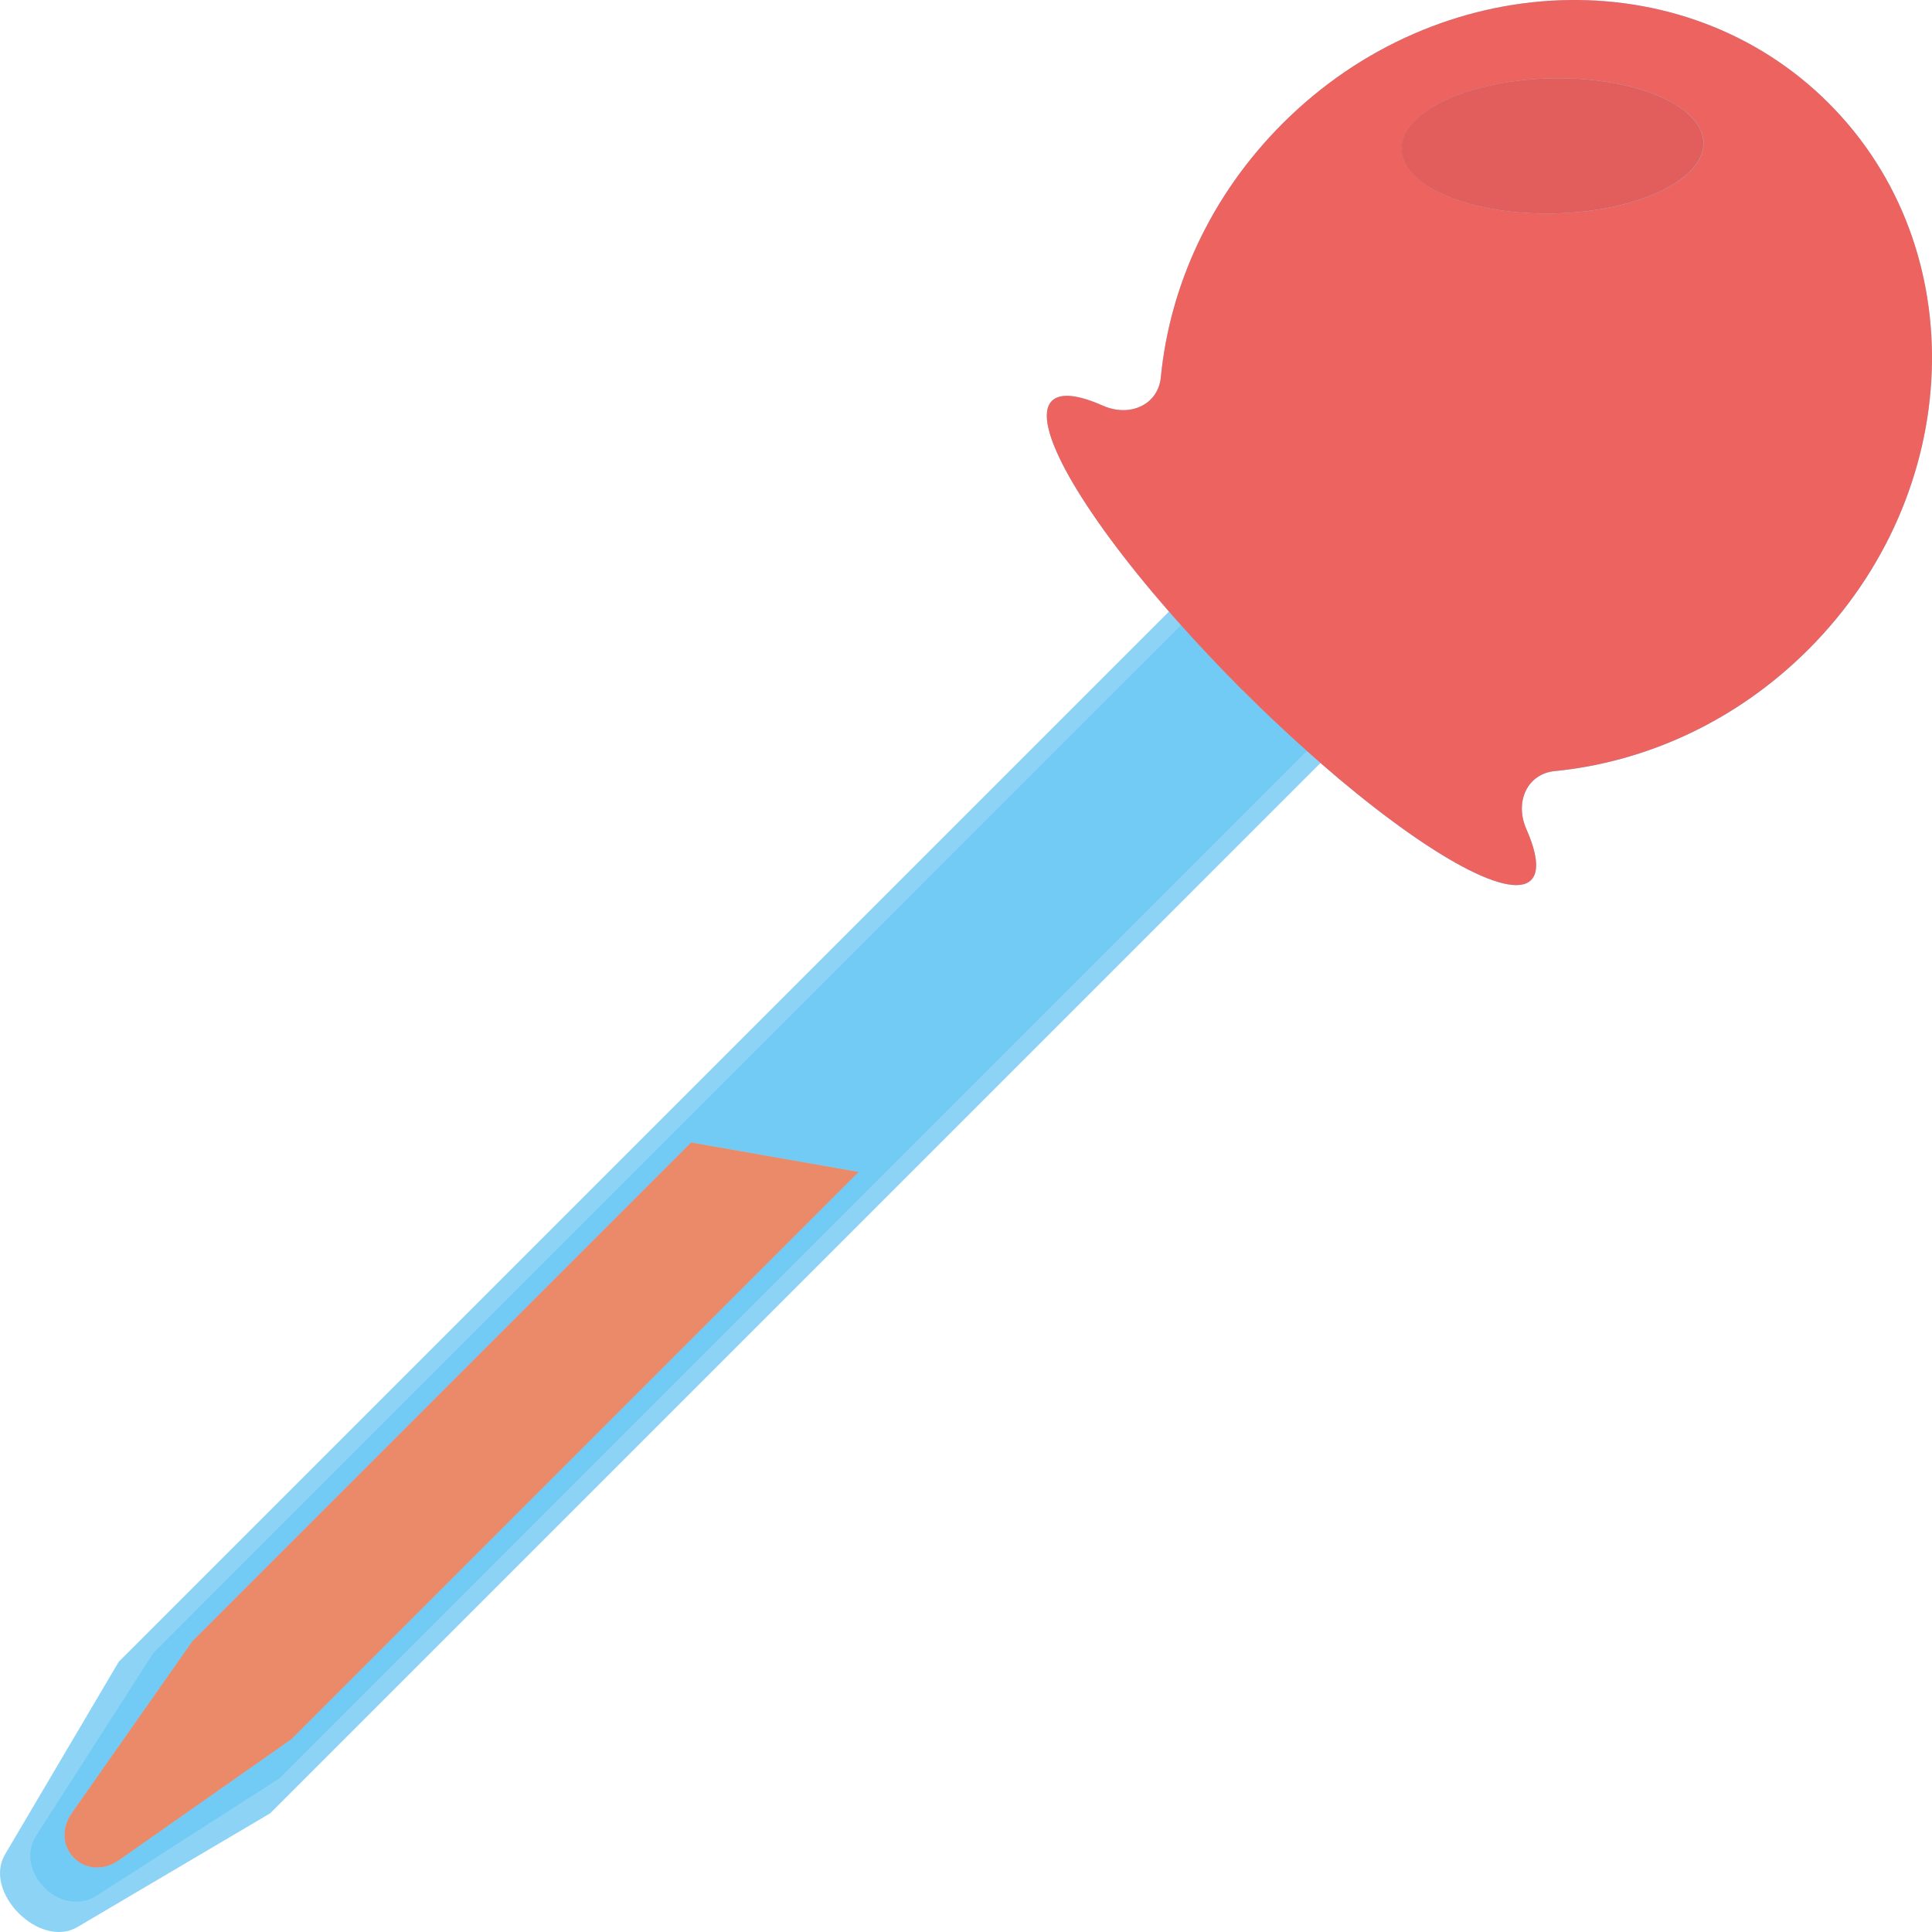 <?xml version="1.0" encoding="UTF-8"?>
<svg id="Layer_2" data-name="Layer 2" xmlns="http://www.w3.org/2000/svg" viewBox="0 0 180.86 180.86">
  <defs>
    <style>
      .cls-1 {
        fill: #ea8a68;
      }

      .cls-1, .cls-2, .cls-3, .cls-4, .cls-5 {
        stroke-width: 0px;
      }

      .cls-2 {
        fill: #e25e5d;
      }

      .cls-3 {
        fill: #8dd3f6;
      }

      .cls-4 {
        fill: #71cbf4;
      }

      .cls-5 {
        fill: #ec6360;
      }
    </style>
  </defs>
  <g id="Capa_1" data-name="Capa 1">
    <g>
      <path class="cls-3" d="M171.19,9.66c-13.59-13.59-36.49-12.74-51.13,1.91-6.74,6.74-10.56,15.22-11.39,23.74-.25,2.57-2.87,3.79-5.44,2.66-2.3-1.02-3.98-1.22-4.76-.44-2.04,2.04,2.66,10.2,10.96,19.72L11.11,155.57.47,173.6c-2.09,3.54,3.25,8.88,6.79,6.79l18.03-10.64,98.32-98.32c9.52,8.3,17.68,13,19.72,10.96.78-.78.57-2.46-.44-4.76-1.13-2.57.09-5.19,2.66-5.44,8.52-.84,17-4.65,23.74-11.39,14.65-14.65,15.5-37.54,1.9-51.13Z"/>
      <path class="cls-4" d="M110.56,58.52L14.38,154.71l-10.98,17.11c-2.15,3.36,2.28,7.79,5.64,5.64l17.11-10.98,96.19-96.19c-1.98-1.77-4.01-3.69-6.05-5.72-2.04-2.04-3.95-4.07-5.72-6.05ZM27.28,162.81l-16.12,11.31c-3.16,2.22-6.64-1.26-4.42-4.42l11.31-16.12,46.64-46.64,15.69,2.76-53.1,53.1Z"/>
      <path class="cls-1" d="M18.05,153.58l-11.31,16.12c-2.22,3.16,1.26,6.64,4.42,4.42l16.12-11.31,53.1-53.1-15.69-2.76-46.64,46.64Z"/>
      <path class="cls-5" d="M116.28,64.57c2.04,2.04,4.07,3.95,6.05,5.72.43.38.85.76,1.28,1.13,9.52,8.3,17.68,13,19.72,10.96.78-.78.57-2.46-.44-4.76-1.13-2.57.09-5.19,2.66-5.44,8.52-.84,17-4.65,23.74-11.39,14.65-14.65,15.5-37.54,1.9-51.13-13.59-13.59-36.49-12.74-51.13,1.91-6.74,6.74-10.56,15.22-11.39,23.74-.25,2.57-2.87,3.79-5.44,2.66-2.3-1.02-3.98-1.22-4.76-.44-2.04,2.04,2.66,10.2,10.96,19.72.37.42.74.85,1.13,1.28,1.77,1.98,3.69,4.01,5.72,6.05ZM143.13,7.45c7.71-.68,14.94,1.55,16.17,4.98,1.22,3.43-4.04,6.76-11.75,7.44-7.71.68-14.94-1.55-16.16-4.98-1.22-3.43,4.04-6.76,11.75-7.44Z"/>
      <path class="cls-2" d="M147.54,19.87c7.71-.68,12.97-4.01,11.75-7.44-1.22-3.43-8.46-5.66-16.17-4.98-7.71.68-12.97,4.01-11.75,7.44,1.22,3.43,8.46,5.66,16.16,4.98Z"/>
    </g>
  </g>
</svg>